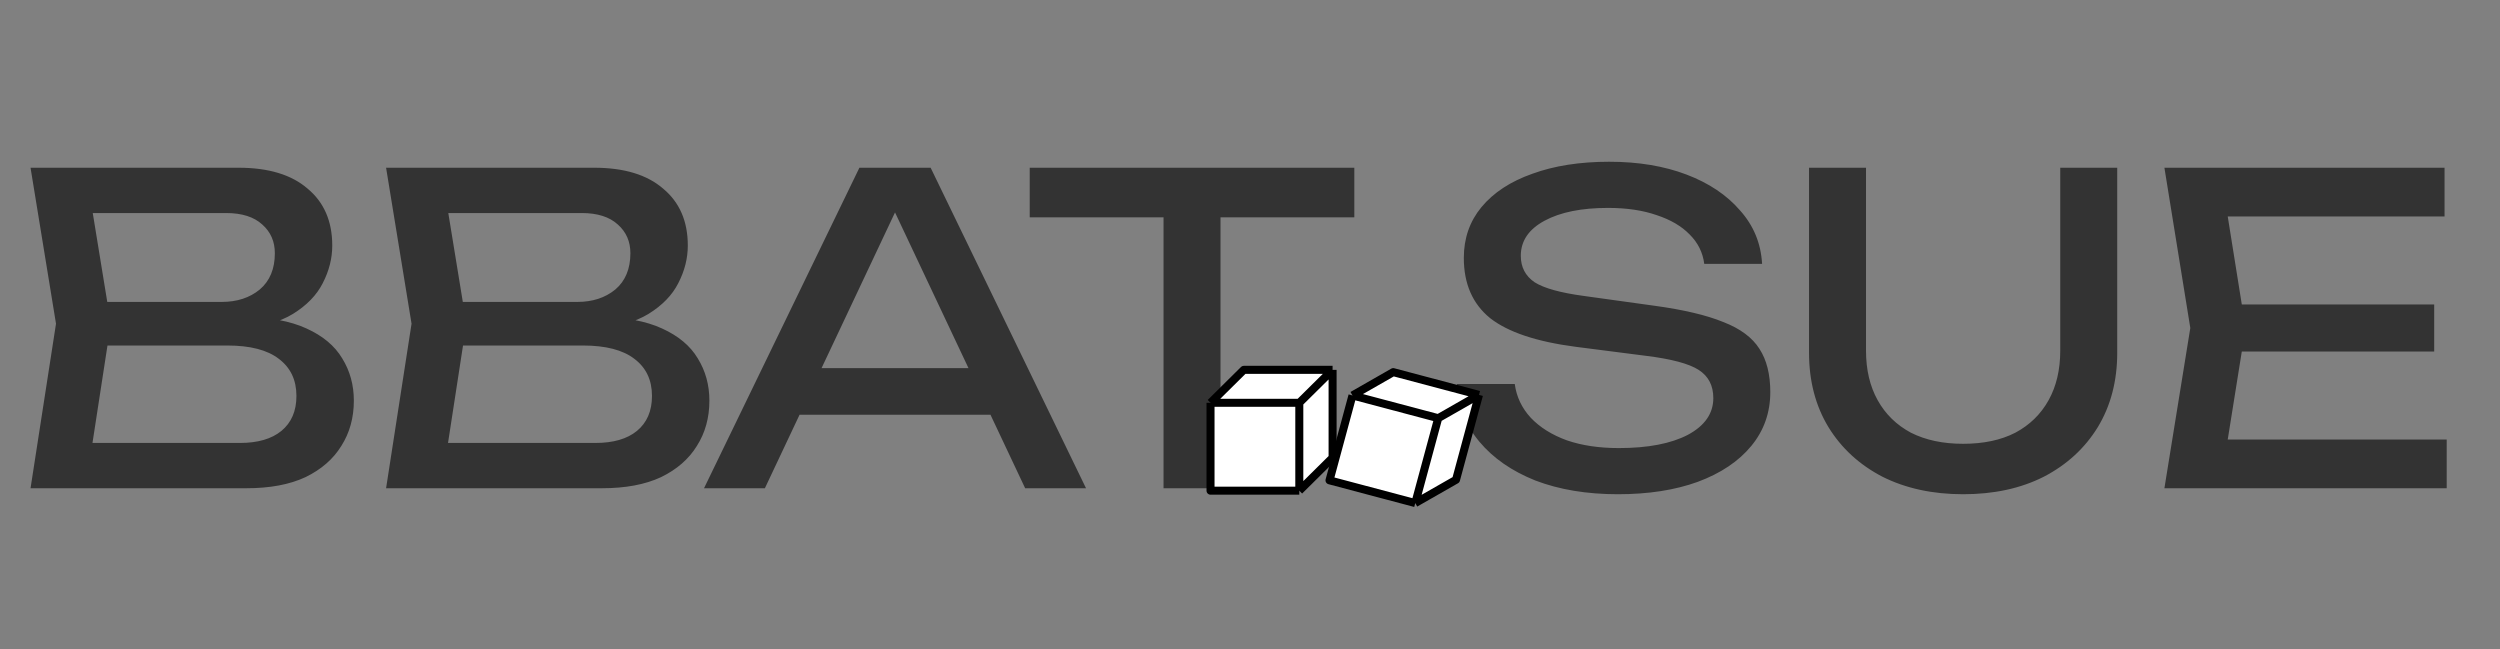<svg width="312" height="81" viewBox="0 0 312 81" fill="none" xmlns="http://www.w3.org/2000/svg">
<rect x="0" y="0" width="312" height="81" fill="#808080" stroke="none"/>
<path d="M29.722 41.093L30.423 39.547C33.619 39.582 36.223 40.062 38.234 40.986C40.281 41.911 41.771 43.155 42.705 44.72C43.675 46.284 44.16 48.044 44.16 50C44.16 52.133 43.639 54.018 42.597 55.653C41.592 57.289 40.101 58.587 38.126 59.547C36.151 60.471 33.691 60.933 30.746 60.933H3.811L6.989 40.4L3.811 20.933H29.776C33.511 20.933 36.384 21.804 38.395 23.547C40.443 25.253 41.466 27.618 41.466 30.64C41.466 32.24 41.071 33.804 40.281 35.333C39.527 36.827 38.288 38.106 36.564 39.173C34.876 40.204 32.595 40.844 29.722 41.093ZM10.975 58.96L8.228 55.28H29.938C32.164 55.28 33.888 54.782 35.109 53.786C36.366 52.755 36.995 51.298 36.995 49.413C36.995 47.422 36.259 45.875 34.786 44.773C33.35 43.671 31.213 43.12 28.376 43.12H10.868V37.68H27.675C29.579 37.68 31.159 37.164 32.416 36.133C33.673 35.066 34.301 33.555 34.301 31.6C34.301 30.142 33.781 28.951 32.739 28.026C31.698 27.067 30.189 26.587 28.214 26.587H8.228L10.975 22.907L13.831 40.4L10.975 58.96ZM74.094 41.093L74.795 39.547C77.991 39.582 80.595 40.062 82.606 40.986C84.653 41.911 86.143 43.155 87.077 44.72C88.047 46.284 88.532 48.044 88.532 50C88.532 52.133 88.011 54.018 86.969 55.653C85.964 57.289 84.473 58.587 82.498 59.547C80.523 60.471 78.063 60.933 75.118 60.933H48.183L51.361 40.4L48.183 20.933H74.148C77.883 20.933 80.756 21.804 82.767 23.547C84.815 25.253 85.838 27.618 85.838 30.64C85.838 32.24 85.443 33.804 84.653 35.333C83.899 36.827 82.66 38.106 80.936 39.173C79.248 40.204 76.968 40.844 74.094 41.093ZM55.347 58.96L52.6 55.28H74.31C76.537 55.28 78.26 54.782 79.481 53.786C80.738 52.755 81.367 51.298 81.367 49.413C81.367 47.422 80.631 45.875 79.158 44.773C77.722 43.671 75.585 43.12 72.748 43.12H55.24V37.68H72.047C73.951 37.68 75.531 37.164 76.788 36.133C78.045 35.066 78.673 33.555 78.673 31.6C78.673 30.142 78.153 28.951 77.111 28.026C76.07 27.067 74.561 26.587 72.586 26.587H52.6L55.347 22.907L58.203 40.4L55.347 58.96ZM97.396 51.76V45.947H125.624V51.76H97.396ZM116.143 20.933L135.536 60.933H127.94L110.325 23.6H113.072L95.457 60.933H87.861L107.254 20.933H116.143ZM145.209 24.186H152.32V60.933H145.209V24.186ZM128.509 20.933H169.02V27.12H128.509V20.933ZM181.823 47.92H189.042C189.257 49.52 189.922 50.924 191.035 52.133C192.184 53.342 193.692 54.284 195.56 54.96C197.428 55.6 199.582 55.92 202.024 55.92C205.652 55.92 208.525 55.369 210.644 54.267C212.763 53.129 213.822 51.6 213.822 49.68C213.822 48.115 213.212 46.942 211.991 46.16C210.769 45.378 208.561 44.791 205.364 44.4L196.637 43.28C191.753 42.64 188.198 41.449 185.971 39.706C183.78 37.929 182.685 35.422 182.685 32.187C182.685 29.733 183.421 27.618 184.894 25.84C186.402 24.026 188.521 22.64 191.25 21.68C193.98 20.684 197.176 20.186 200.839 20.186C204.467 20.186 207.681 20.72 210.482 21.787C213.283 22.853 215.51 24.346 217.162 26.267C218.85 28.151 219.766 30.373 219.909 32.933H212.691C212.511 31.511 211.901 30.284 210.859 29.253C209.854 28.222 208.489 27.422 206.765 26.853C205.041 26.249 203.012 25.947 200.678 25.947C197.374 25.947 194.734 26.48 192.759 27.547C190.783 28.613 189.796 30.071 189.796 31.92C189.796 33.342 190.37 34.444 191.52 35.227C192.705 35.973 194.752 36.542 197.661 36.933L206.496 38.16C210.123 38.658 212.978 39.333 215.061 40.187C217.18 41.004 218.688 42.124 219.586 43.547C220.484 44.933 220.933 46.729 220.933 48.933C220.933 51.493 220.143 53.733 218.563 55.653C216.982 57.573 214.756 59.066 211.883 60.133C209.046 61.164 205.724 61.68 201.917 61.68C198.038 61.68 194.608 61.111 191.627 59.973C188.683 58.8 186.348 57.182 184.624 55.12C182.9 53.058 181.967 50.658 181.823 47.92ZM232.878 43.76C232.878 46.142 233.363 48.204 234.332 49.947C235.302 51.689 236.685 53.04 238.48 54C240.312 54.924 242.485 55.386 244.999 55.386C247.548 55.386 249.721 54.924 251.517 54C253.313 53.04 254.695 51.689 255.665 49.947C256.635 48.204 257.119 46.142 257.119 43.76V20.933H264.23V44.026C264.23 47.547 263.422 50.64 261.806 53.306C260.19 55.938 257.945 58 255.072 59.493C252.199 60.951 248.841 61.68 244.999 61.68C241.192 61.68 237.834 60.951 234.925 59.493C232.052 58 229.807 55.938 228.191 53.306C226.575 50.64 225.767 47.547 225.767 44.026V20.933H232.878V43.76ZM303.787 38V43.867H275.559V38H303.787ZM280.246 40.933L277.39 58.8L273.997 54.853H305.349V60.933H270.118L273.35 40.933L270.118 20.933H305.08V27.013H273.997L277.39 23.067L280.246 40.933Z" fill="#333333"/>
<path d="M151.074 61.238V50.269L155.229 46.156H166.307V57.124L162.153 61.238H151.074Z" fill="white"/>
<path d="M151.074 50.269V61.238H162.153M151.074 50.269H162.153M151.074 50.269L155.229 46.156H166.307M162.153 61.238V50.269M162.153 61.238L166.307 57.124V46.156M162.153 50.269L166.307 46.156" stroke="black" stroke-linejoin="round"/>
<path d="M165.922 59.945L168.789 49.351L173.877 46.442L184.579 49.281L181.711 59.876L176.623 62.784L165.922 59.945Z" fill="white"/>
<path d="M168.789 49.351L165.922 59.945L176.623 62.784M168.789 49.351L179.49 52.19M168.789 49.351L173.877 46.442L184.579 49.281M176.623 62.784L179.49 52.19M176.623 62.784L181.711 59.876L184.579 49.281M179.49 52.19L184.579 49.281" stroke="black" stroke-linejoin="round"/>
</svg>
